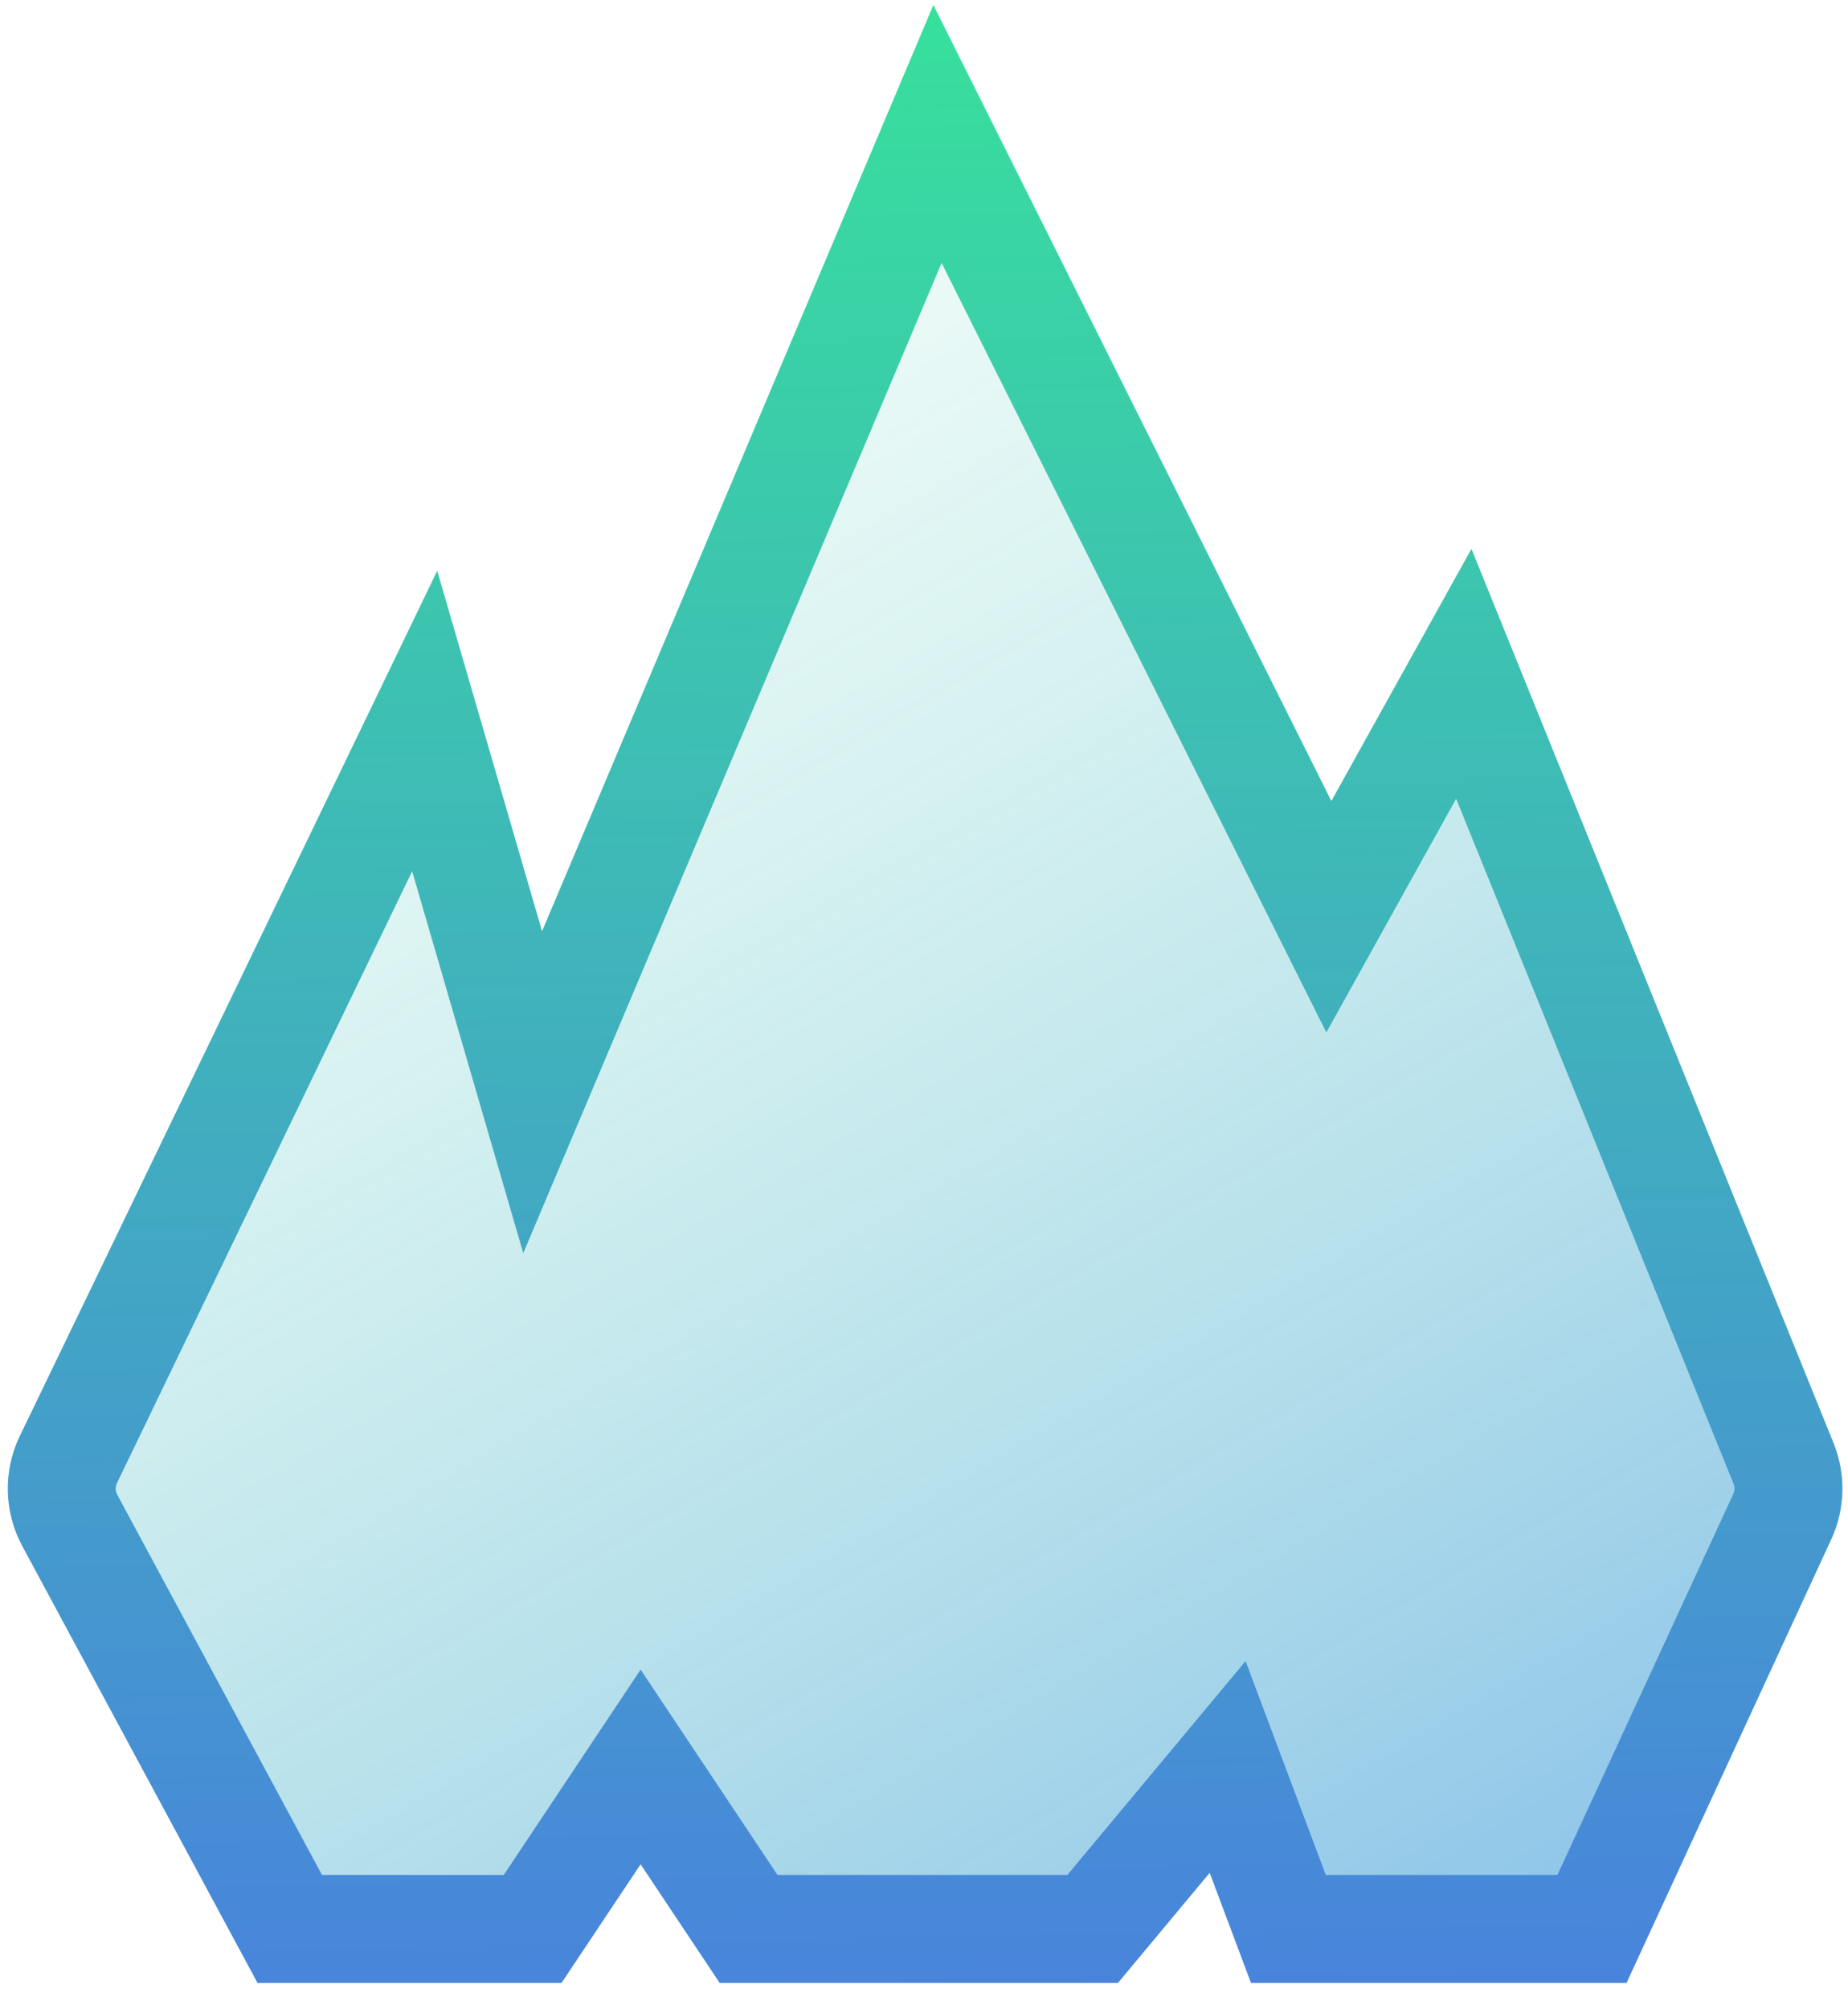<svg width="69" height="75" viewBox="0 0 69 75" fill="none" xmlns="http://www.w3.org/2000/svg">
<path d="M19.888 40.767L35.004 5L49.616 34.218L54.655 25.15L66.594 54.624C66.853 55.265 66.836 55.984 66.546 56.611L59.442 72H48.105L45.837 65.955L40.798 72H27.95L23.919 65.955L19.888 72H10.818L2.605 56.751C2.225 56.045 2.206 55.201 2.554 54.479L15.857 26.913L19.888 40.767Z" fill="url(#paint0_linear_202_48)" stroke="url(#paint1_linear_202_48)" stroke-width="4.031"/>
<defs>
<linearGradient id="paint0_linear_202_48" x1="14.597" y1="1.222" x2="58.419" y2="75.535" gradientUnits="userSpaceOnUse">
<stop stop-color="#38DBA0" stop-opacity="0"/>
<stop offset="1" stop-color="#097DD1" stop-opacity="0.48"/>
</linearGradient>
<linearGradient id="paint1_linear_202_48" x1="34.248" y1="-9.357" x2="36.263" y2="91.143" gradientUnits="userSpaceOnUse">
<stop stop-color="#35EC94"/>
<stop offset="1" stop-color="#4C6FEA"/>
</linearGradient>
</defs>
</svg>
